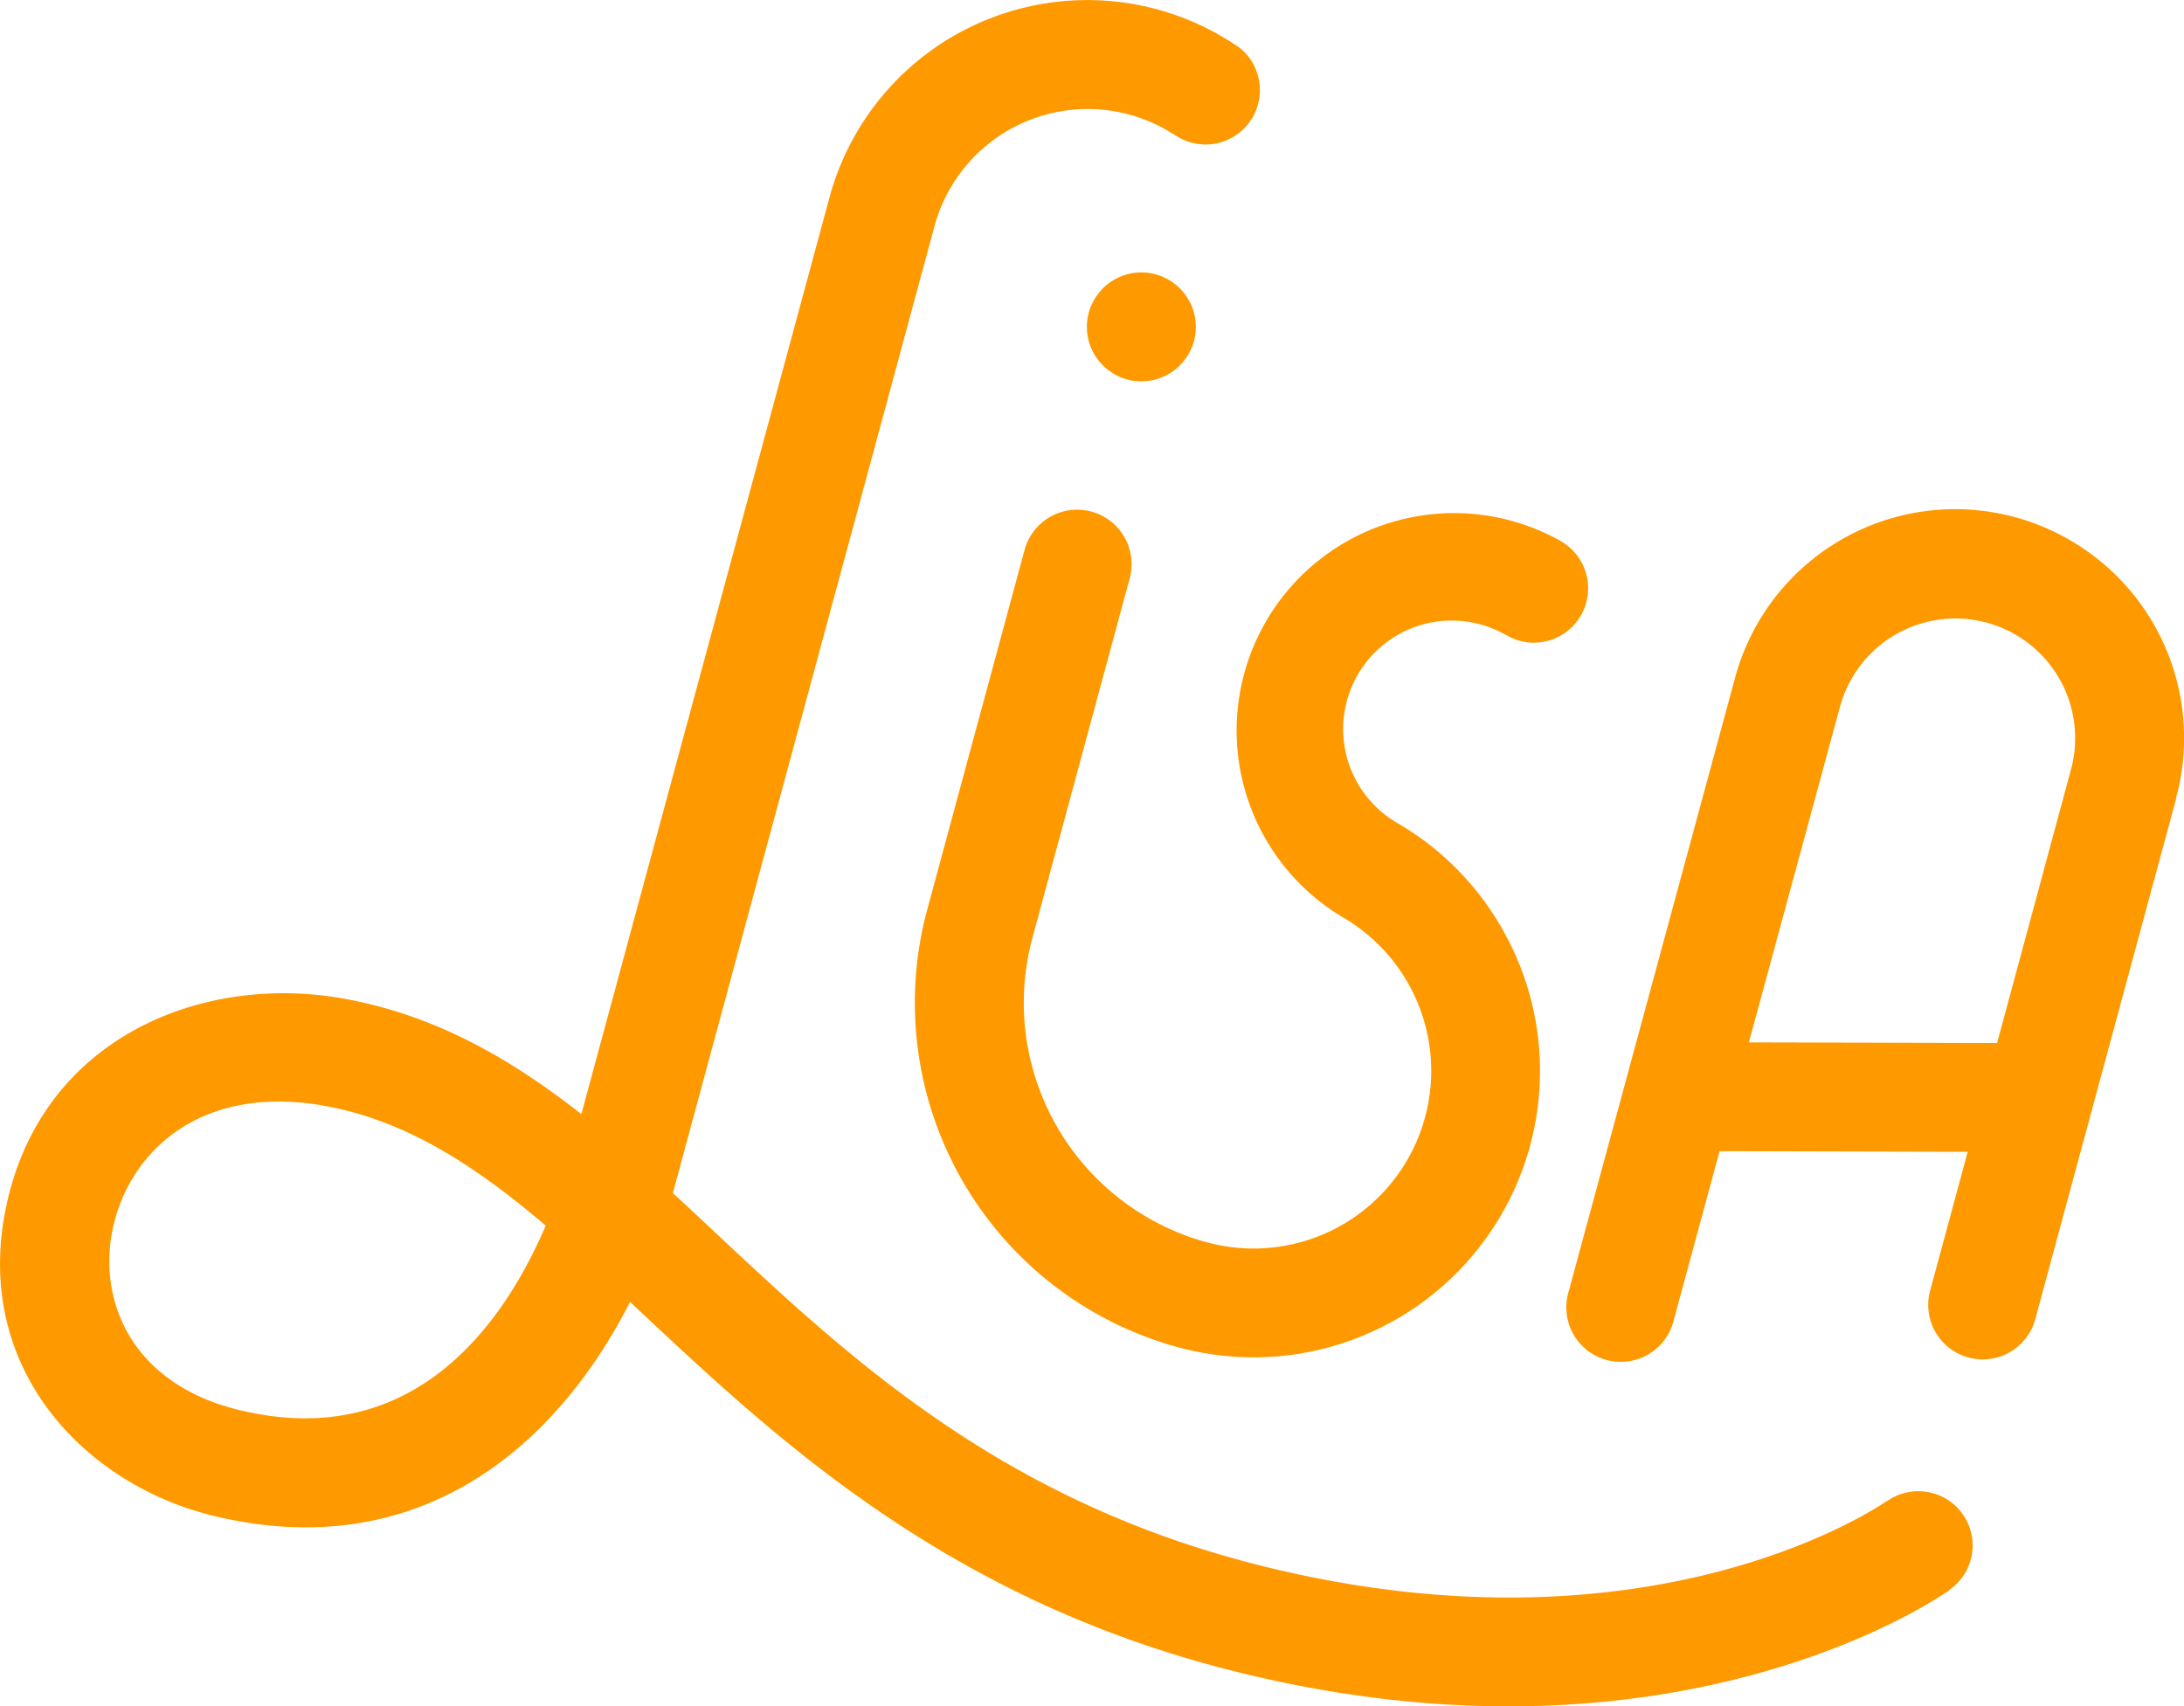<svg xmlns="http://www.w3.org/2000/svg" width="1000" height="781.35" viewBox="0 0 1000 781.35">
  <defs>
    <style>
      .a {
        fill: #f90;
      }
    </style>
  </defs>
  <title>LiSA-rgb</title>
  <g>
    <path class="a" d="M690.6,430.06a130.51,130.51,0,0,0-50.53-53.17,49.7,49.7,0,0,1,37.88-91,50.06,50.06,0,0,1,12,5l0-.08a24.67,24.67,0,0,0,6,2.59,24.88,24.88,0,0,0,19-45.55l0-.09c-.41-.24-.83-.44-1.24-.67l-.08,0A99.55,99.55,0,0,0,615,420h0A81.34,81.34,0,0,1,553,568.9l-.08,0v0a113.75,113.75,0,0,1-80-139.36h0l44.57-164.71h0a24.93,24.93,0,1,0-48.14-13h0L424.8,416.46A163.51,163.51,0,0,0,539.92,617v0l.08,0a131.13,131.13,0,0,0,150.61-187Z" transform="translate(-0.23 0)"/>
    <circle class="a" cx="522.6" cy="149.68" r="24.94"/>
    <path class="a" d="M948.18,247.44a104.4,104.4,0,0,0-153.59,63.24L718.44,591.57h0a24.94,24.94,0,1,0,48.14,13l21-77.44,113.62.28-17.32,64h0a24.94,24.94,0,0,0,48.15,13h0l64.7-239.09-.1,0A104.68,104.68,0,0,0,948.18,247.44ZM914.65,477.6,801,477.32,842.69,323.7a54.8,54.8,0,1,1,105.8,28.62Z" transform="translate(-0.23 0)"/>
    <path class="a" d="M885,683.68a24.78,24.78,0,0,0-20.82,3.78l-.06-.1c-4.37,3-109.07,74.23-287.25,29.4C458.69,687,389.36,622.1,328.18,564.82c-6.66-6.24-13.28-12.44-19.9-18.53q.68-2.35,1.32-4.72l36.15-133.63h0l82.36-304.38h0A72.68,72.68,0,0,1,538.67,62.19l-.22-.28a24.6,24.6,0,0,0,7.21,3.38A24.91,24.91,0,0,0,567.88,21.9c-.49-.35-1-.71-1.48-1A122.28,122.28,0,0,0,380,90.53h0L297.61,394.91h0L266.42,510.18c-32.71-25.69-67.66-45.77-110-53.11C92.41,446,19.1,475.26,3,552.77c-15.38,73.89,36.08,127,94.84,141.31,93.5,22.72,156.73-30.8,190.87-97.91,1.79,1.68,3.6,3.36,5.4,5.06,62.35,58.36,139.93,131,270.62,163.89,46.48,11.7,88.69,16.23,126.21,16.23,125.28,0,198.13-50.51,202-53.28l-.07-.1A24.8,24.8,0,0,0,885,683.68Zm-775.4-38.06c-49.32-12-64.57-50.17-57.8-82.69,6.41-30.81,32.08-58.52,76-58.52a117,117,0,0,1,20.15,1.81c37.91,6.56,69.85,27.54,102.15,55C231.26,605.32,190.15,665.27,109.61,645.62Z" transform="translate(-0.23 0)"/>
  </g>
</svg>
